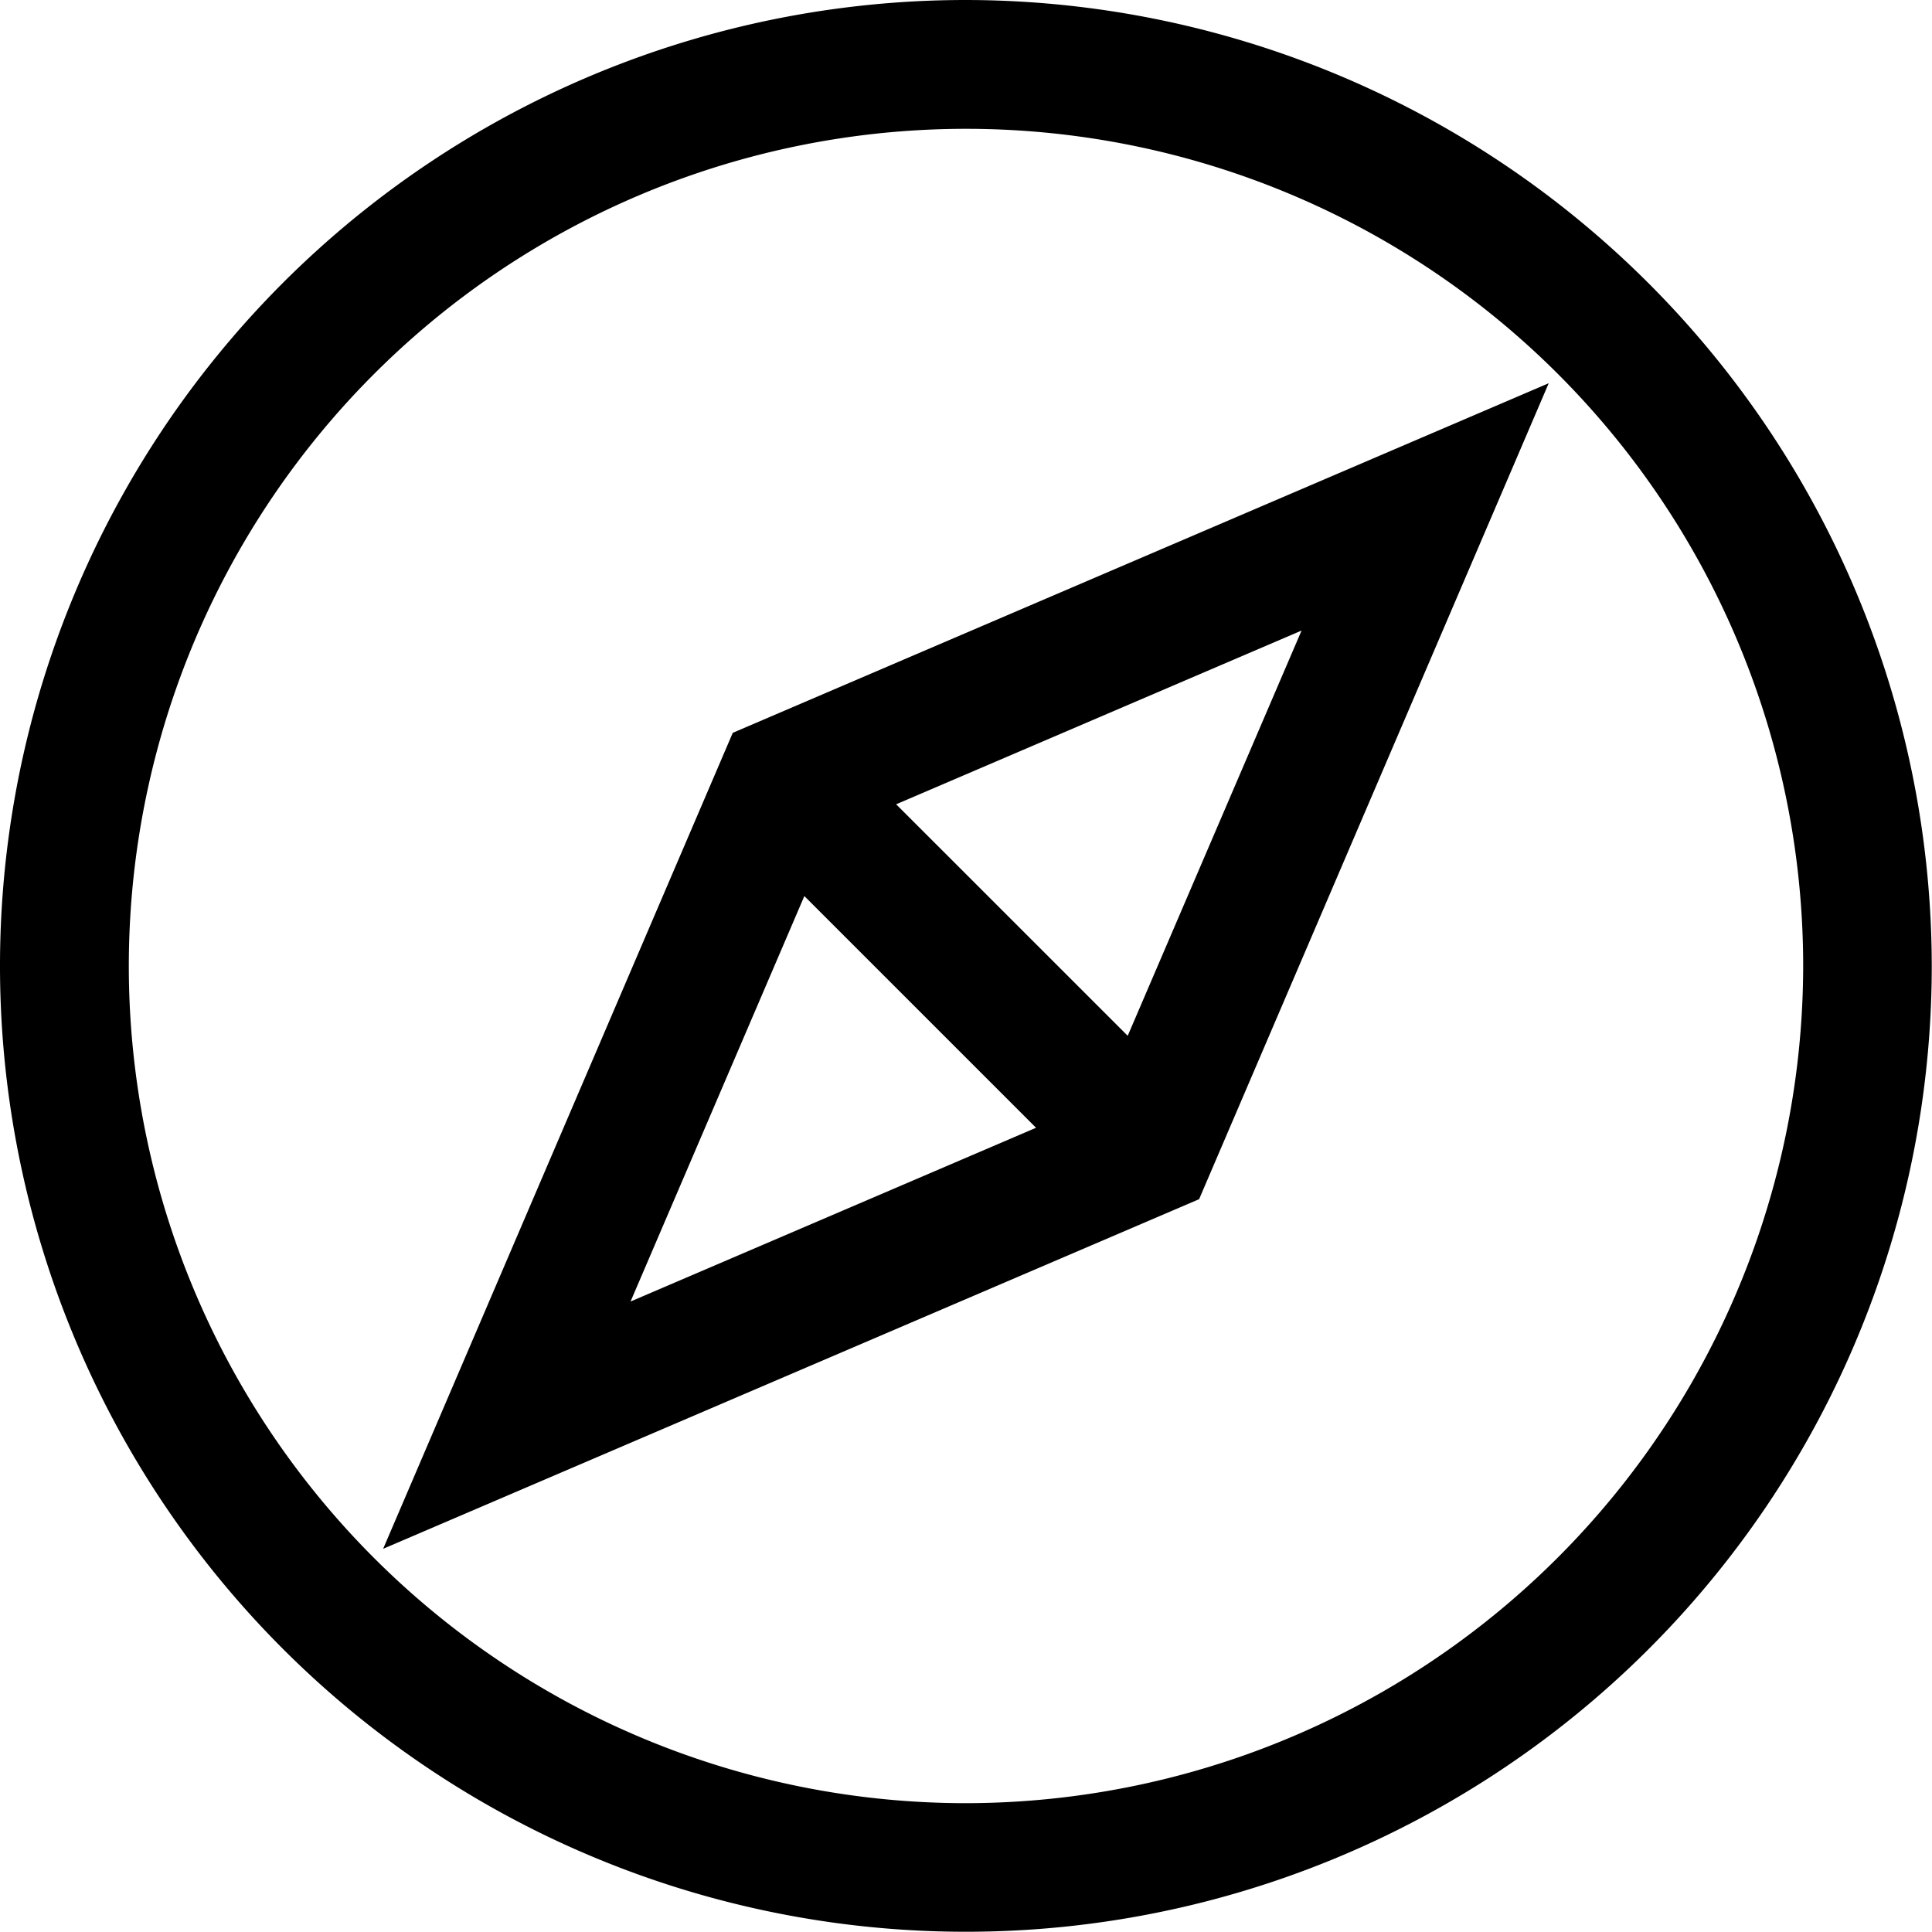 <svg xmlns="http://www.w3.org/2000/svg" width="32.604" height="32.604" viewBox="0 0 32.604 32.604" fill="currentColor">
  <g id="Component_4_1" data-name="Component 4 – 1">
    <path id="Path_46155" data-name="Path 46155" d="M16.3,0A16.3,16.3,0,1,0,32.6,16.3,16.319,16.319,0,0,0,16.3,0Zm0,30.43A14.128,14.128,0,1,1,30.43,16.3,14.145,14.145,0,0,1,16.3,30.43Z" />
  </g>
  <g id="Component_3_1" data-name="Component 3 – 1" transform="translate(6.466 6.465)">
    <path id="Path_46156" data-name="Path 46156" d="M3.012,22.684l13.77-5.9,5.9-13.77-13.77,5.9ZM10.12,11.669l3.91,3.91L7.187,18.511Zm5.457,2.358L11.669,10.12l6.842-2.932Z" transform="translate(-3.012 -3.012)" />
  </g>
</svg>
